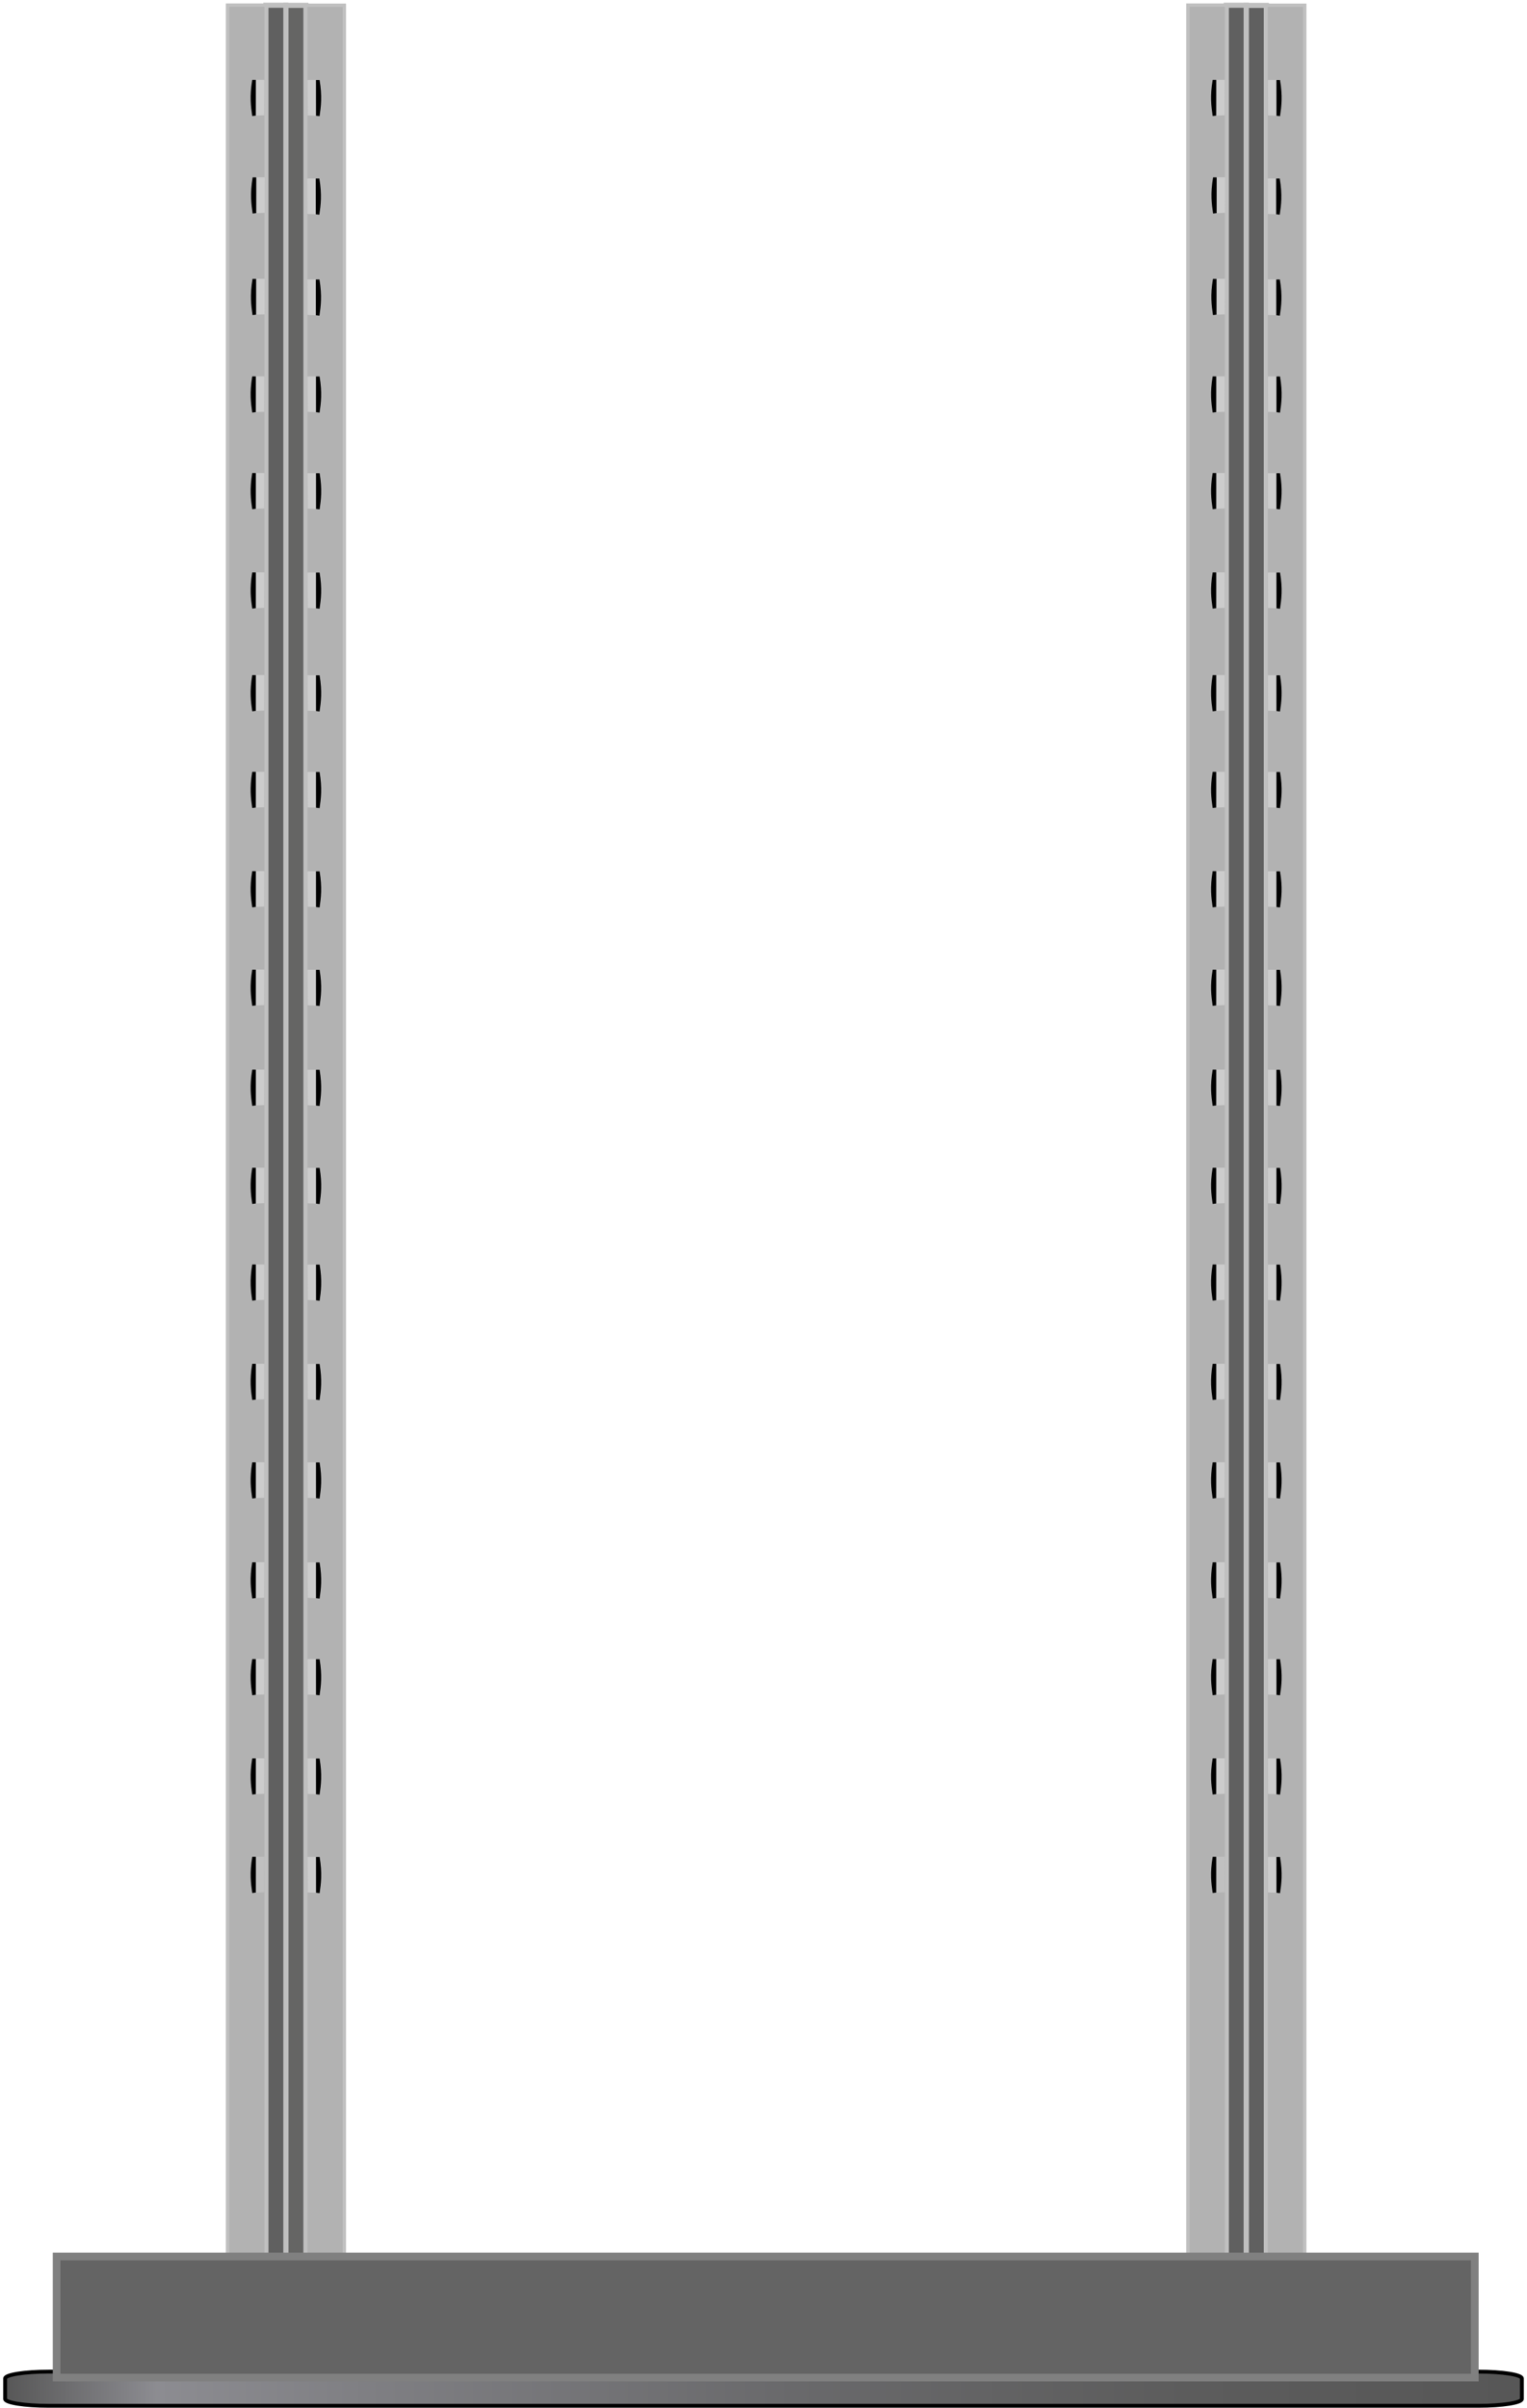 <svg width="298" height="470" viewBox="0 0 298 470" fill="none" xmlns="http://www.w3.org/2000/svg">
<path d="M288.543 462.906H9.457C4.806 462.906 1 463.507 1 464.24V468.243C1 468.976 4.806 469.577 9.457 469.577H288.543C293.194 469.577 297 468.976 297 468.243V464.24C297 463.507 293.194 462.906 288.543 462.906Z" fill="url(#paint0_linear_3822_1206)" stroke="black" stroke-width="0.75" stroke-miterlimit="10" stroke-linecap="round" stroke-linejoin="round"/>
<path d="M55.789 1.019L55.789 452.938L51.894 452.938L51.894 1.019L55.789 1.019Z" fill="#606060" stroke="#C0C0C0" stroke-opacity="0.99"/>
<path d="M51.941 1.001L51.941 452.969L44.396 452.969L44.396 1.001L51.941 1.001Z" fill="#B2B2B2" stroke="#C0C0C0" stroke-width="0.659"/>
<path d="M51.562 369.334L49.802 369.406C49.113 367.526 48.433 365.606 49.802 362.416L51.582 362.416L51.562 369.334Z" fill="#C0C0C0"/>
<path d="M49.926 369.403L49.23 369.484C48.958 367.586 48.689 365.647 49.23 362.427L49.934 362.427L49.926 369.403Z" fill="black"/>
<path d="M51.558 350.116L49.798 350.188C49.109 348.308 48.429 346.387 49.798 343.197L51.578 343.197L51.558 350.116Z" fill="#CCCCCC"/>
<path d="M49.922 350.184L49.226 350.266C48.954 348.368 48.685 346.428 49.226 343.208L49.93 343.208L49.922 350.184Z" fill="black"/>
<path d="M51.558 330.733L49.798 330.805C49.109 328.925 48.429 327.004 49.798 323.814L51.578 323.814L51.558 330.733Z" fill="#CCCCCC"/>
<path d="M49.922 330.801L49.226 330.883C48.954 328.985 48.685 327.046 49.226 323.825L49.93 323.825L49.922 330.801Z" fill="black"/>
<path d="M51.558 311.85L49.798 311.922C49.109 310.042 48.429 308.121 49.798 304.931L51.578 304.931L51.558 311.85Z" fill="#CCCCCC"/>
<path d="M49.922 311.918L49.226 312C48.954 310.102 48.685 308.163 49.226 304.942L49.93 304.942L49.922 311.918Z" fill="black"/>
<path d="M51.558 292.334L49.798 292.406C49.109 290.526 48.429 288.606 49.798 285.416L51.578 285.416L51.558 292.334Z" fill="#CCCCCC"/>
<path d="M49.922 292.403L49.226 292.484C48.954 290.586 48.685 288.647 49.226 285.427L49.93 285.427L49.922 292.403Z" fill="black"/>
<path d="M51.558 273.108L49.798 273.18C49.109 271.3 48.429 269.379 49.798 266.189L51.578 266.189L51.558 273.108Z" fill="#CCCCCC"/>
<path d="M49.922 273.176L49.226 273.258C48.954 271.36 48.685 269.421 49.226 266.2L49.93 266.2L49.922 273.176Z" fill="black"/>
<path d="M51.558 253.717L49.798 253.789C49.109 251.909 48.429 249.988 49.798 246.798L51.578 246.798L51.558 253.717Z" fill="#CCCCCC"/>
<path d="M49.922 253.785L49.226 253.867C48.954 251.969 48.685 250.03 49.226 246.809L49.93 246.809L49.922 253.785Z" fill="black"/>
<path d="M51.558 234.842L49.798 234.914C49.109 233.034 48.429 231.113 49.798 227.923L51.578 227.923L51.558 234.842Z" fill="#CCCCCC"/>
<path d="M49.922 234.91L49.226 234.992C48.954 233.094 48.685 231.155 49.226 227.934L49.93 227.934L49.922 234.91Z" fill="black"/>
<path d="M51.558 215.694L49.798 215.766C49.109 213.886 48.429 211.965 49.798 208.775L51.578 208.775L51.558 215.694Z" fill="#CCCCCC"/>
<path d="M49.922 215.762L49.226 215.844C48.954 213.946 48.685 212.007 49.226 208.786L49.93 208.786L49.922 215.762Z" fill="black"/>
<path d="M51.558 196.17L49.798 196.242C49.109 194.362 48.429 192.441 49.798 189.252L51.578 189.252L51.558 196.17Z" fill="#CCCCCC"/>
<path d="M49.922 196.239L49.226 196.32C48.954 194.422 48.685 192.483 49.226 189.263L49.93 189.263L49.922 196.239Z" fill="black"/>
<path d="M51.558 176.952L49.798 177.023C49.109 175.144 48.429 173.223 49.798 170.033L51.578 170.033L51.558 176.952Z" fill="#CCCCCC"/>
<path d="M49.922 177.02L49.226 177.102C48.954 175.204 48.685 173.264 49.226 170.044L49.93 170.044L49.922 177.02Z" fill="black"/>
<path d="M51.558 157.561L49.798 157.633C49.109 155.753 48.429 153.832 49.798 150.642L51.578 150.642L51.558 157.561Z" fill="#CCCCCC"/>
<path d="M49.922 157.629L49.226 157.711C48.954 155.813 48.685 153.874 49.226 150.653L49.93 150.653L49.922 157.629Z" fill="black"/>
<path d="M51.558 138.686L49.798 138.758C49.109 136.878 48.429 134.957 49.798 131.767L51.578 131.767L51.558 138.686Z" fill="#CCCCCC"/>
<path d="M49.922 138.754L49.226 138.836C48.954 136.938 48.685 134.999 49.226 131.778L49.93 131.778L49.922 138.754Z" fill="black"/>
<path d="M51.558 118.639L49.798 118.711C49.109 116.831 48.429 114.91 49.798 111.72L51.578 111.72L51.558 118.639Z" fill="#CCCCCC"/>
<path d="M49.922 118.707L49.226 118.789C48.954 116.891 48.685 114.952 49.226 111.731L49.93 111.731L49.922 118.707Z" fill="black"/>
<path d="M51.558 99.241L49.798 99.312C49.109 97.433 48.429 95.512 49.798 92.322L51.578 92.322L51.558 99.241Z" fill="#CCCCCC"/>
<path d="M49.922 99.309L49.226 99.391C48.954 97.493 48.685 95.553 49.226 92.333L49.93 92.333L49.922 99.309Z" fill="black"/>
<path d="M51.558 80.374L49.798 80.445C49.109 78.565 48.429 76.645 49.798 73.455L51.578 73.455L51.558 80.374Z" fill="#CCCCCC"/>
<path d="M49.922 80.442L49.226 80.523C48.954 78.625 48.685 76.686 49.226 73.466L49.93 73.466L49.922 80.442Z" fill="black"/>
<path d="M51.558 22.498L49.798 22.57C49.109 20.69 48.429 18.77 49.798 15.58L51.578 15.58L51.558 22.498Z" fill="#CCCCCC"/>
<path d="M49.922 22.567L49.226 22.648C48.954 20.75 48.685 18.811 49.226 15.591L49.93 15.591L49.922 22.567Z" fill="black"/>
<path d="M51.617 61.342L49.857 61.414C49.168 59.534 48.487 57.613 49.857 54.423L51.637 54.423L51.617 61.342Z" fill="#CCCCCC"/>
<path d="M49.981 61.41L49.285 61.492C49.013 59.594 48.744 57.655 49.285 54.434L49.988 54.434L49.981 61.41Z" fill="black"/>
<path d="M51.641 41.53L49.88 41.602C49.191 39.722 48.511 37.801 49.88 34.611L51.66 34.611L51.641 41.53Z" fill="#CCCCCC"/>
<path d="M50.004 41.598L49.308 41.68C49.036 39.782 48.767 37.843 49.308 34.622L50.012 34.622L50.004 41.598Z" fill="black"/>
<path d="M55.805 1.042L55.805 452.961L59.7 452.961L59.7 1.042L55.805 1.042Z" fill="#656564" stroke="#C0C0C0" stroke-opacity="0.99"/>
<path d="M59.652 1.025L59.652 452.992L67.197 452.992L67.197 1.025L59.652 1.025Z" fill="#B2B2B2" stroke="#C0C0C0" stroke-width="0.659"/>
<path d="M60.035 369.366L61.795 369.437C62.484 367.558 63.165 365.637 61.795 362.447L60.016 362.447L60.035 369.366Z" fill="#CCCCCC"/>
<path d="M61.679 369.434L62.375 369.516C62.647 367.618 62.916 365.678 62.375 362.458L61.672 362.458L61.679 369.434Z" fill="black"/>
<path d="M60.031 350.139L61.792 350.211C62.48 348.331 63.161 346.41 61.792 343.22L60.012 343.22L60.031 350.139Z" fill="#CCCCCC"/>
<path d="M61.672 350.207L62.367 350.289C62.64 348.391 62.909 346.452 62.367 343.231L61.664 343.231L61.672 350.207Z" fill="black"/>
<path d="M60.031 330.749L61.792 330.82C62.48 328.94 63.161 327.02 61.792 323.83L60.012 323.83L60.031 330.749Z" fill="#CCCCCC"/>
<path d="M61.672 330.817L62.367 330.898C62.64 329 62.909 327.061 62.367 323.841L61.664 323.841L61.672 330.817Z" fill="black"/>
<path d="M60.031 311.874L61.792 311.945C62.48 310.065 63.161 308.145 61.792 304.955L60.012 304.955L60.031 311.874Z" fill="#CCCCCC"/>
<path d="M61.672 311.942L62.367 312.023C62.64 310.125 62.909 308.186 62.367 304.966L61.664 304.966L61.672 311.942Z" fill="black"/>
<path d="M60.031 292.35L61.792 292.422C62.48 290.542 63.161 288.621 61.792 285.431L60.012 285.431L60.031 292.35Z" fill="#CCCCCC"/>
<path d="M61.672 292.418L62.367 292.5C62.64 290.602 62.909 288.663 62.367 285.442L61.664 285.442L61.672 292.418Z" fill="black"/>
<path d="M60.031 273.131L61.792 273.203C62.48 271.323 63.161 269.402 61.792 266.213L60.012 266.213L60.031 273.131Z" fill="#CCCCCC"/>
<path d="M61.672 273.199L62.367 273.281C62.64 271.383 62.909 269.444 62.367 266.224L61.664 266.224L61.672 273.199Z" fill="black"/>
<path d="M60.035 253.741L61.795 253.812C62.484 251.933 63.165 250.012 61.795 246.822L60.016 246.822L60.035 253.741Z" fill="#CCCCCC"/>
<path d="M61.679 253.809L62.375 253.891C62.647 251.993 62.916 250.053 62.375 246.833L61.672 246.833L61.679 253.809Z" fill="black"/>
<path d="M60.035 234.866L61.795 234.937C62.484 233.058 63.165 231.137 61.795 227.947L60.016 227.947L60.035 234.866Z" fill="#CCCCCC"/>
<path d="M61.679 234.934L62.375 235.016C62.647 233.118 62.916 231.178 62.375 227.958L61.672 227.958L61.679 234.934Z" fill="black"/>
<path d="M60.031 215.717L61.792 215.789C62.48 213.909 63.161 211.988 61.792 208.798L60.012 208.798L60.031 215.717Z" fill="#CCCCCC"/>
<path d="M61.672 215.785L62.367 215.867C62.64 213.969 62.909 212.03 62.367 208.809L61.664 208.809L61.672 215.785Z" fill="black"/>
<path d="M60.031 196.202L61.792 196.273C62.48 194.394 63.161 192.473 61.792 189.283L60.012 189.283L60.031 196.202Z" fill="#CCCCCC"/>
<path d="M61.672 196.27L62.367 196.352C62.64 194.454 62.909 192.514 62.367 189.294L61.664 189.294L61.672 196.27Z" fill="black"/>
<path d="M60.031 176.975L61.792 177.047C62.48 175.167 63.161 173.246 61.792 170.056L60.012 170.056L60.031 176.975Z" fill="#CCCCCC"/>
<path d="M61.672 177.043L62.367 177.125C62.639 175.227 62.909 173.288 62.367 170.067L61.664 170.067L61.672 177.043Z" fill="black"/>
<path d="M60.031 157.584L61.792 157.656C62.48 155.776 63.161 153.856 61.792 150.666L60.012 150.666L60.031 157.584Z" fill="#CCCCCC"/>
<path d="M61.672 157.66L62.367 157.742C62.64 155.844 62.909 153.905 62.367 150.684L61.664 150.684L61.672 157.66Z" fill="black"/>
<path d="M60.031 138.717L61.792 138.789C62.48 136.909 63.161 134.988 61.792 131.798L60.012 131.798L60.031 138.717Z" fill="#CCCCCC"/>
<path d="M61.672 138.785L62.367 138.867C62.64 136.969 62.909 135.03 62.367 131.809L61.664 131.809L61.672 138.785Z" fill="black"/>
<path d="M60.031 118.663L61.792 118.734C62.48 116.854 63.161 114.934 61.792 111.744L60.012 111.744L60.031 118.663Z" fill="#CCCCCC"/>
<path d="M61.672 118.731L62.367 118.812C62.64 116.914 62.909 114.975 62.367 111.755L61.664 111.755L61.672 118.731Z" fill="black"/>
<path d="M60.035 99.272L61.795 99.344C62.484 97.464 63.165 95.543 61.795 92.353L60.016 92.353L60.035 99.272Z" fill="#CCCCCC"/>
<path d="M61.679 99.34L62.375 99.422C62.647 97.524 62.916 95.585 62.375 92.364L61.672 92.364L61.679 99.34Z" fill="black"/>
<path d="M60.031 80.389L61.792 80.461C62.48 78.581 63.161 76.66 61.792 73.47L60.012 73.47L60.031 80.389Z" fill="#CCCCCC"/>
<path d="M61.672 80.457L62.367 80.539C62.64 78.641 62.909 76.702 62.367 73.481L61.664 73.481L61.672 80.457Z" fill="black"/>
<path d="M60.031 22.522L61.792 22.594C62.48 20.714 63.161 18.793 61.792 15.603L60.012 15.603L60.031 22.522Z" fill="#CCCCCC"/>
<path d="M61.672 22.59L62.367 22.672C62.64 20.774 62.909 18.835 62.367 15.614L61.664 15.614L61.672 22.59Z" fill="black"/>
<path d="M60.008 61.459L61.768 61.531C62.457 59.651 63.138 57.73 61.768 54.541L59.988 54.541L60.008 61.459Z" fill="#CCCCCC"/>
<path d="M61.644 61.528L62.34 61.609C62.612 59.711 62.881 57.772 62.34 54.552L61.637 54.552L61.644 61.528Z" fill="black"/>
<path d="M59.988 41.756L61.749 41.828C62.438 39.948 63.118 38.027 61.749 34.837L59.969 34.837L59.988 41.756Z" fill="#CCCCCC"/>
<path d="M61.625 41.825L62.321 41.906C62.593 40.008 62.862 38.069 62.321 34.849L61.617 34.849L61.625 41.825Z" fill="black"/>
<path d="M243.215 1.019L243.215 452.938L239.32 452.938L239.32 1.019L243.215 1.019Z" fill="#606060" stroke="#C0C0C0" stroke-opacity="0.99"/>
<path d="M239.367 1.001L239.367 452.969L231.822 452.969L231.822 1.001L239.367 1.001Z" fill="#B2B2B2" stroke="#C0C0C0" stroke-width="0.659"/>
<path d="M238.988 369.334L237.228 369.406C236.539 367.526 235.859 365.606 237.228 362.416L239.008 362.416L238.988 369.334Z" fill="#C0C0C0"/>
<path d="M237.352 369.403L236.656 369.484C236.384 367.586 236.115 365.647 236.656 362.427L237.359 362.427L237.352 369.403Z" fill="black"/>
<path d="M238.988 350.116L237.228 350.188C236.539 348.308 235.859 346.387 237.228 343.197L239.008 343.197L238.988 350.116Z" fill="#CCCCCC"/>
<path d="M237.352 350.184L236.656 350.266C236.384 348.368 236.115 346.428 236.656 343.208L237.359 343.208L237.352 350.184Z" fill="black"/>
<path d="M238.988 330.733L237.228 330.805C236.539 328.925 235.859 327.004 237.228 323.814L239.008 323.814L238.988 330.733Z" fill="#CCCCCC"/>
<path d="M237.352 330.801L236.656 330.883C236.384 328.985 236.115 327.046 236.656 323.825L237.359 323.825L237.352 330.801Z" fill="black"/>
<path d="M238.988 311.85L237.228 311.922C236.539 310.042 235.859 308.121 237.228 304.931L239.008 304.931L238.988 311.85Z" fill="#CCCCCC"/>
<path d="M237.352 311.918L236.656 312C236.384 310.102 236.115 308.163 236.656 304.942L237.359 304.942L237.352 311.918Z" fill="black"/>
<path d="M238.988 292.334L237.228 292.406C236.539 290.526 235.859 288.606 237.228 285.416L239.008 285.416L238.988 292.334Z" fill="#CCCCCC"/>
<path d="M237.352 292.403L236.656 292.484C236.384 290.586 236.115 288.647 236.656 285.427L237.359 285.427L237.352 292.403Z" fill="black"/>
<path d="M238.988 273.108L237.228 273.18C236.539 271.3 235.859 269.379 237.228 266.189L239.008 266.189L238.988 273.108Z" fill="#CCCCCC"/>
<path d="M237.352 273.176L236.656 273.258C236.384 271.36 236.115 269.421 236.656 266.2L237.359 266.2L237.352 273.176Z" fill="black"/>
<path d="M238.988 253.717L237.228 253.789C236.539 251.909 235.859 249.988 237.228 246.798L239.008 246.798L238.988 253.717Z" fill="#CCCCCC"/>
<path d="M237.352 253.785L236.656 253.867C236.384 251.969 236.115 250.03 236.656 246.809L237.359 246.809L237.352 253.785Z" fill="black"/>
<path d="M238.988 234.842L237.228 234.914C236.539 233.034 235.859 231.113 237.228 227.923L239.008 227.923L238.988 234.842Z" fill="#CCCCCC"/>
<path d="M237.352 234.91L236.656 234.992C236.384 233.094 236.115 231.155 236.656 227.934L237.359 227.934L237.352 234.91Z" fill="black"/>
<path d="M238.988 215.694L237.228 215.766C236.539 213.886 235.859 211.965 237.228 208.775L239.008 208.775L238.988 215.694Z" fill="#CCCCCC"/>
<path d="M237.352 215.762L236.656 215.844C236.384 213.946 236.115 212.007 236.656 208.786L237.359 208.786L237.352 215.762Z" fill="black"/>
<path d="M238.988 196.17L237.228 196.242C236.539 194.362 235.859 192.441 237.228 189.252L239.008 189.252L238.988 196.17Z" fill="#CCCCCC"/>
<path d="M237.352 196.239L236.656 196.32C236.384 194.422 236.115 192.483 236.656 189.263L237.359 189.263L237.352 196.239Z" fill="black"/>
<path d="M238.988 176.952L237.228 177.023C236.539 175.144 235.859 173.223 237.228 170.033L239.008 170.033L238.988 176.952Z" fill="#CCCCCC"/>
<path d="M237.352 177.02L236.656 177.102C236.384 175.204 236.115 173.264 236.656 170.044L237.359 170.044L237.352 177.02Z" fill="black"/>
<path d="M238.988 157.561L237.228 157.633C236.539 155.753 235.859 153.832 237.228 150.642L239.008 150.642L238.988 157.561Z" fill="#CCCCCC"/>
<path d="M237.352 157.629L236.656 157.711C236.384 155.813 236.115 153.874 236.656 150.653L237.359 150.653L237.352 157.629Z" fill="black"/>
<path d="M238.988 138.686L237.228 138.758C236.539 136.878 235.859 134.957 237.228 131.767L239.008 131.767L238.988 138.686Z" fill="#CCCCCC"/>
<path d="M237.352 138.754L236.656 138.836C236.384 136.938 236.115 134.999 236.656 131.778L237.359 131.778L237.352 138.754Z" fill="black"/>
<path d="M238.988 118.639L237.228 118.711C236.539 116.831 235.859 114.91 237.228 111.72L239.008 111.72L238.988 118.639Z" fill="#CCCCCC"/>
<path d="M237.352 118.707L236.656 118.789C236.384 116.891 236.115 114.952 236.656 111.731L237.359 111.731L237.352 118.707Z" fill="black"/>
<path d="M238.988 99.241L237.228 99.312C236.539 97.433 235.859 95.512 237.228 92.322L239.008 92.322L238.988 99.241Z" fill="#CCCCCC"/>
<path d="M237.352 99.309L236.656 99.391C236.384 97.493 236.115 95.553 236.656 92.333L237.359 92.333L237.352 99.309Z" fill="black"/>
<path d="M238.988 80.374L237.228 80.445C236.539 78.565 235.859 76.645 237.228 73.455L239.008 73.455L238.988 80.374Z" fill="#CCCCCC"/>
<path d="M237.352 80.442L236.656 80.523C236.384 78.625 236.115 76.686 236.656 73.466L237.359 73.466L237.352 80.442Z" fill="black"/>
<path d="M238.988 22.498L237.228 22.57C236.539 20.69 235.859 18.77 237.228 15.58L239.008 15.58L238.988 22.498Z" fill="#CCCCCC"/>
<path d="M237.352 22.567L236.656 22.648C236.384 20.75 236.115 18.811 236.656 15.591L237.359 15.591L237.352 22.567Z" fill="black"/>
<path d="M239.043 61.342L237.283 61.414C236.594 59.534 235.913 57.613 237.283 54.423L239.062 54.423L239.043 61.342Z" fill="#CCCCCC"/>
<path d="M237.406 61.41L236.711 61.492C236.439 59.594 236.169 57.655 236.711 54.434L237.414 54.434L237.406 61.41Z" fill="black"/>
<path d="M239.066 41.53L237.306 41.602C236.617 39.722 235.937 37.801 237.306 34.611L239.086 34.611L239.066 41.53Z" fill="#CCCCCC"/>
<path d="M237.43 41.598L236.734 41.68C236.462 39.782 236.193 37.843 236.734 34.622L237.437 34.622L237.43 41.598Z" fill="black"/>
<path d="M243.23 1.05L243.23 452.969L247.126 452.969L247.126 1.05L243.23 1.05Z" fill="#606060" stroke="#C0C0C0" stroke-opacity="0.99"/>
<path d="M247.078 1.025L247.078 452.992L254.623 452.992L254.623 1.025L247.078 1.025Z" fill="#B2B2B2" stroke="#C0C0C0" stroke-width="0.659"/>
<path d="M247.465 369.366L249.225 369.437C249.914 367.558 250.595 365.637 249.225 362.447L247.445 362.447L247.465 369.366Z" fill="#CCCCCC"/>
<path d="M249.105 369.434L249.801 369.516C250.073 367.618 250.342 365.678 249.801 362.458L249.098 362.458L249.105 369.434Z" fill="black"/>
<path d="M247.465 350.139L249.225 350.211C249.914 348.331 250.595 346.41 249.225 343.22L247.445 343.22L247.465 350.139Z" fill="#CCCCCC"/>
<path d="M249.105 350.207L249.801 350.289C250.073 348.391 250.342 346.452 249.801 343.231L249.098 343.231L249.105 350.207Z" fill="black"/>
<path d="M247.465 330.749L249.225 330.82C249.914 328.94 250.595 327.02 249.225 323.83L247.445 323.83L247.465 330.749Z" fill="#CCCCCC"/>
<path d="M249.105 330.817L249.801 330.898C250.073 329 250.342 327.061 249.801 323.841L249.098 323.841L249.105 330.817Z" fill="black"/>
<path d="M247.465 311.874L249.225 311.945C249.914 310.065 250.595 308.145 249.225 304.955L247.445 304.955L247.465 311.874Z" fill="#CCCCCC"/>
<path d="M249.105 311.942L249.801 312.023C250.073 310.125 250.342 308.186 249.801 304.966L249.098 304.966L249.105 311.942Z" fill="black"/>
<path d="M247.465 292.35L249.225 292.422C249.914 290.542 250.595 288.621 249.225 285.431L247.445 285.431L247.465 292.35Z" fill="#CCCCCC"/>
<path d="M249.101 292.418L249.797 292.5C250.069 290.602 250.338 288.663 249.797 285.442L249.094 285.442L249.101 292.418Z" fill="black"/>
<path d="M247.465 273.131L249.225 273.203C249.914 271.323 250.595 269.402 249.225 266.213L247.445 266.213L247.465 273.131Z" fill="#CCCCCC"/>
<path d="M249.105 273.199L249.801 273.281C250.073 271.383 250.342 269.444 249.801 266.224L249.098 266.224L249.105 273.199Z" fill="black"/>
<path d="M247.457 253.741L249.217 253.812C249.906 251.933 250.587 250.012 249.217 246.822L247.437 246.822L247.457 253.741Z" fill="#CCCCCC"/>
<path d="M249.101 253.809L249.797 253.891C250.069 251.993 250.338 250.053 249.797 246.833L249.094 246.833L249.101 253.809Z" fill="black"/>
<path d="M247.465 234.866L249.225 234.937C249.914 233.058 250.595 231.137 249.225 227.947L247.445 227.947L247.465 234.866Z" fill="#CCCCCC"/>
<path d="M249.105 234.934L249.801 235.016C250.073 233.118 250.342 231.178 249.801 227.958L249.098 227.958L249.105 234.934Z" fill="black"/>
<path d="M247.457 215.717L249.217 215.789C249.906 213.909 250.587 211.988 249.217 208.798L247.437 208.798L247.457 215.717Z" fill="#CCCCCC"/>
<path d="M249.101 215.785L249.797 215.867C250.069 213.969 250.338 212.03 249.797 208.809L249.094 208.809L249.101 215.785Z" fill="black"/>
<path d="M247.465 196.202L249.225 196.273C249.914 194.394 250.595 192.473 249.225 189.283L247.445 189.283L247.465 196.202Z" fill="#CCCCCC"/>
<path d="M249.105 196.27L249.801 196.352C250.073 194.454 250.342 192.514 249.801 189.294L249.098 189.294L249.105 196.27Z" fill="black"/>
<path d="M247.457 176.975L249.217 177.047C249.906 175.167 250.587 173.246 249.217 170.056L247.437 170.056L247.457 176.975Z" fill="#CCCCCC"/>
<path d="M249.101 177.043L249.797 177.125C250.069 175.227 250.338 173.288 249.797 170.067L249.094 170.067L249.101 177.043Z" fill="black"/>
<path d="M247.465 157.584L249.225 157.656C249.914 155.776 250.595 153.856 249.225 150.666L247.445 150.666L247.465 157.584Z" fill="#CCCCCC"/>
<path d="M249.105 157.66L249.801 157.742C250.073 155.844 250.342 153.905 249.801 150.684L249.098 150.684L249.105 157.66Z" fill="black"/>
<path d="M247.465 138.717L249.225 138.789C249.914 136.909 250.595 134.988 249.225 131.798L247.445 131.798L247.465 138.717Z" fill="#CCCCCC"/>
<path d="M249.101 138.785L249.797 138.867C250.069 136.969 250.338 135.03 249.797 131.809L249.094 131.809L249.101 138.785Z" fill="black"/>
<path d="M247.465 118.663L249.225 118.734C249.914 116.854 250.595 114.934 249.225 111.744L247.445 111.744L247.465 118.663Z" fill="#CCCCCC"/>
<path d="M249.105 118.731L249.801 118.812C250.073 116.914 250.342 114.975 249.801 111.755L249.098 111.755L249.105 118.731Z" fill="black"/>
<path d="M247.457 99.272L249.217 99.344C249.906 97.464 250.587 95.543 249.217 92.353L247.437 92.353L247.457 99.272Z" fill="#CCCCCC"/>
<path d="M249.101 99.34L249.797 99.422C250.069 97.524 250.338 95.585 249.797 92.364L249.094 92.364L249.101 99.34Z" fill="black"/>
<path d="M247.465 80.389L249.225 80.461C249.914 78.581 250.595 76.66 249.225 73.47L247.445 73.47L247.465 80.389Z" fill="#CCCCCC"/>
<path d="M249.105 80.457L249.801 80.539C250.073 78.641 250.342 76.702 249.801 73.481L249.098 73.481L249.105 80.457Z" fill="black"/>
<path d="M247.465 22.522L249.225 22.594C249.914 20.714 250.595 18.793 249.225 15.603L247.445 15.603L247.465 22.522Z" fill="#CCCCCC"/>
<path d="M249.105 22.59L249.801 22.672C250.073 20.774 250.342 18.835 249.801 15.614L249.098 15.614L249.105 22.59Z" fill="black"/>
<path d="M247.434 61.459L249.194 61.531C249.883 59.651 250.563 57.73 249.194 54.541L247.414 54.541L247.434 61.459Z" fill="#CCCCCC"/>
<path d="M249.07 61.528L249.766 61.609C250.038 59.711 250.307 57.772 249.766 54.552L249.062 54.552L249.07 61.528Z" fill="black"/>
<path d="M247.414 41.756L249.174 41.828C249.863 39.948 250.544 38.027 249.174 34.837L247.395 34.837L247.414 41.756Z" fill="#CCCCCC"/>
<path d="M249.051 41.825L249.746 41.906C250.018 40.008 250.288 38.069 249.746 34.849L249.043 34.849L249.051 41.825Z" fill="black"/>
<path d="M11.05 440.43L287.812 440.43L287.812 464.071L11.05 464.071L11.05 440.43Z" fill="#646464" stroke="#808080" stroke-width="1.502"/>
<defs>
<linearGradient id="paint0_linear_3822_1206" x1="1" y1="466.263" x2="297" y2="466.263" gradientUnits="userSpaceOnUse">
<stop stop-color="#575757"/>
<stop offset="0.1" stop-color="#8C8C91"/>
<stop offset="0.238" stop-color="#7F7F83"/>
<stop offset="0.52" stop-color="#69696B"/>
<stop offset="0.781" stop-color="#5C5C5C"/>
<stop offset="1" stop-color="#575757"/>
</linearGradient>
</defs>
</svg>
